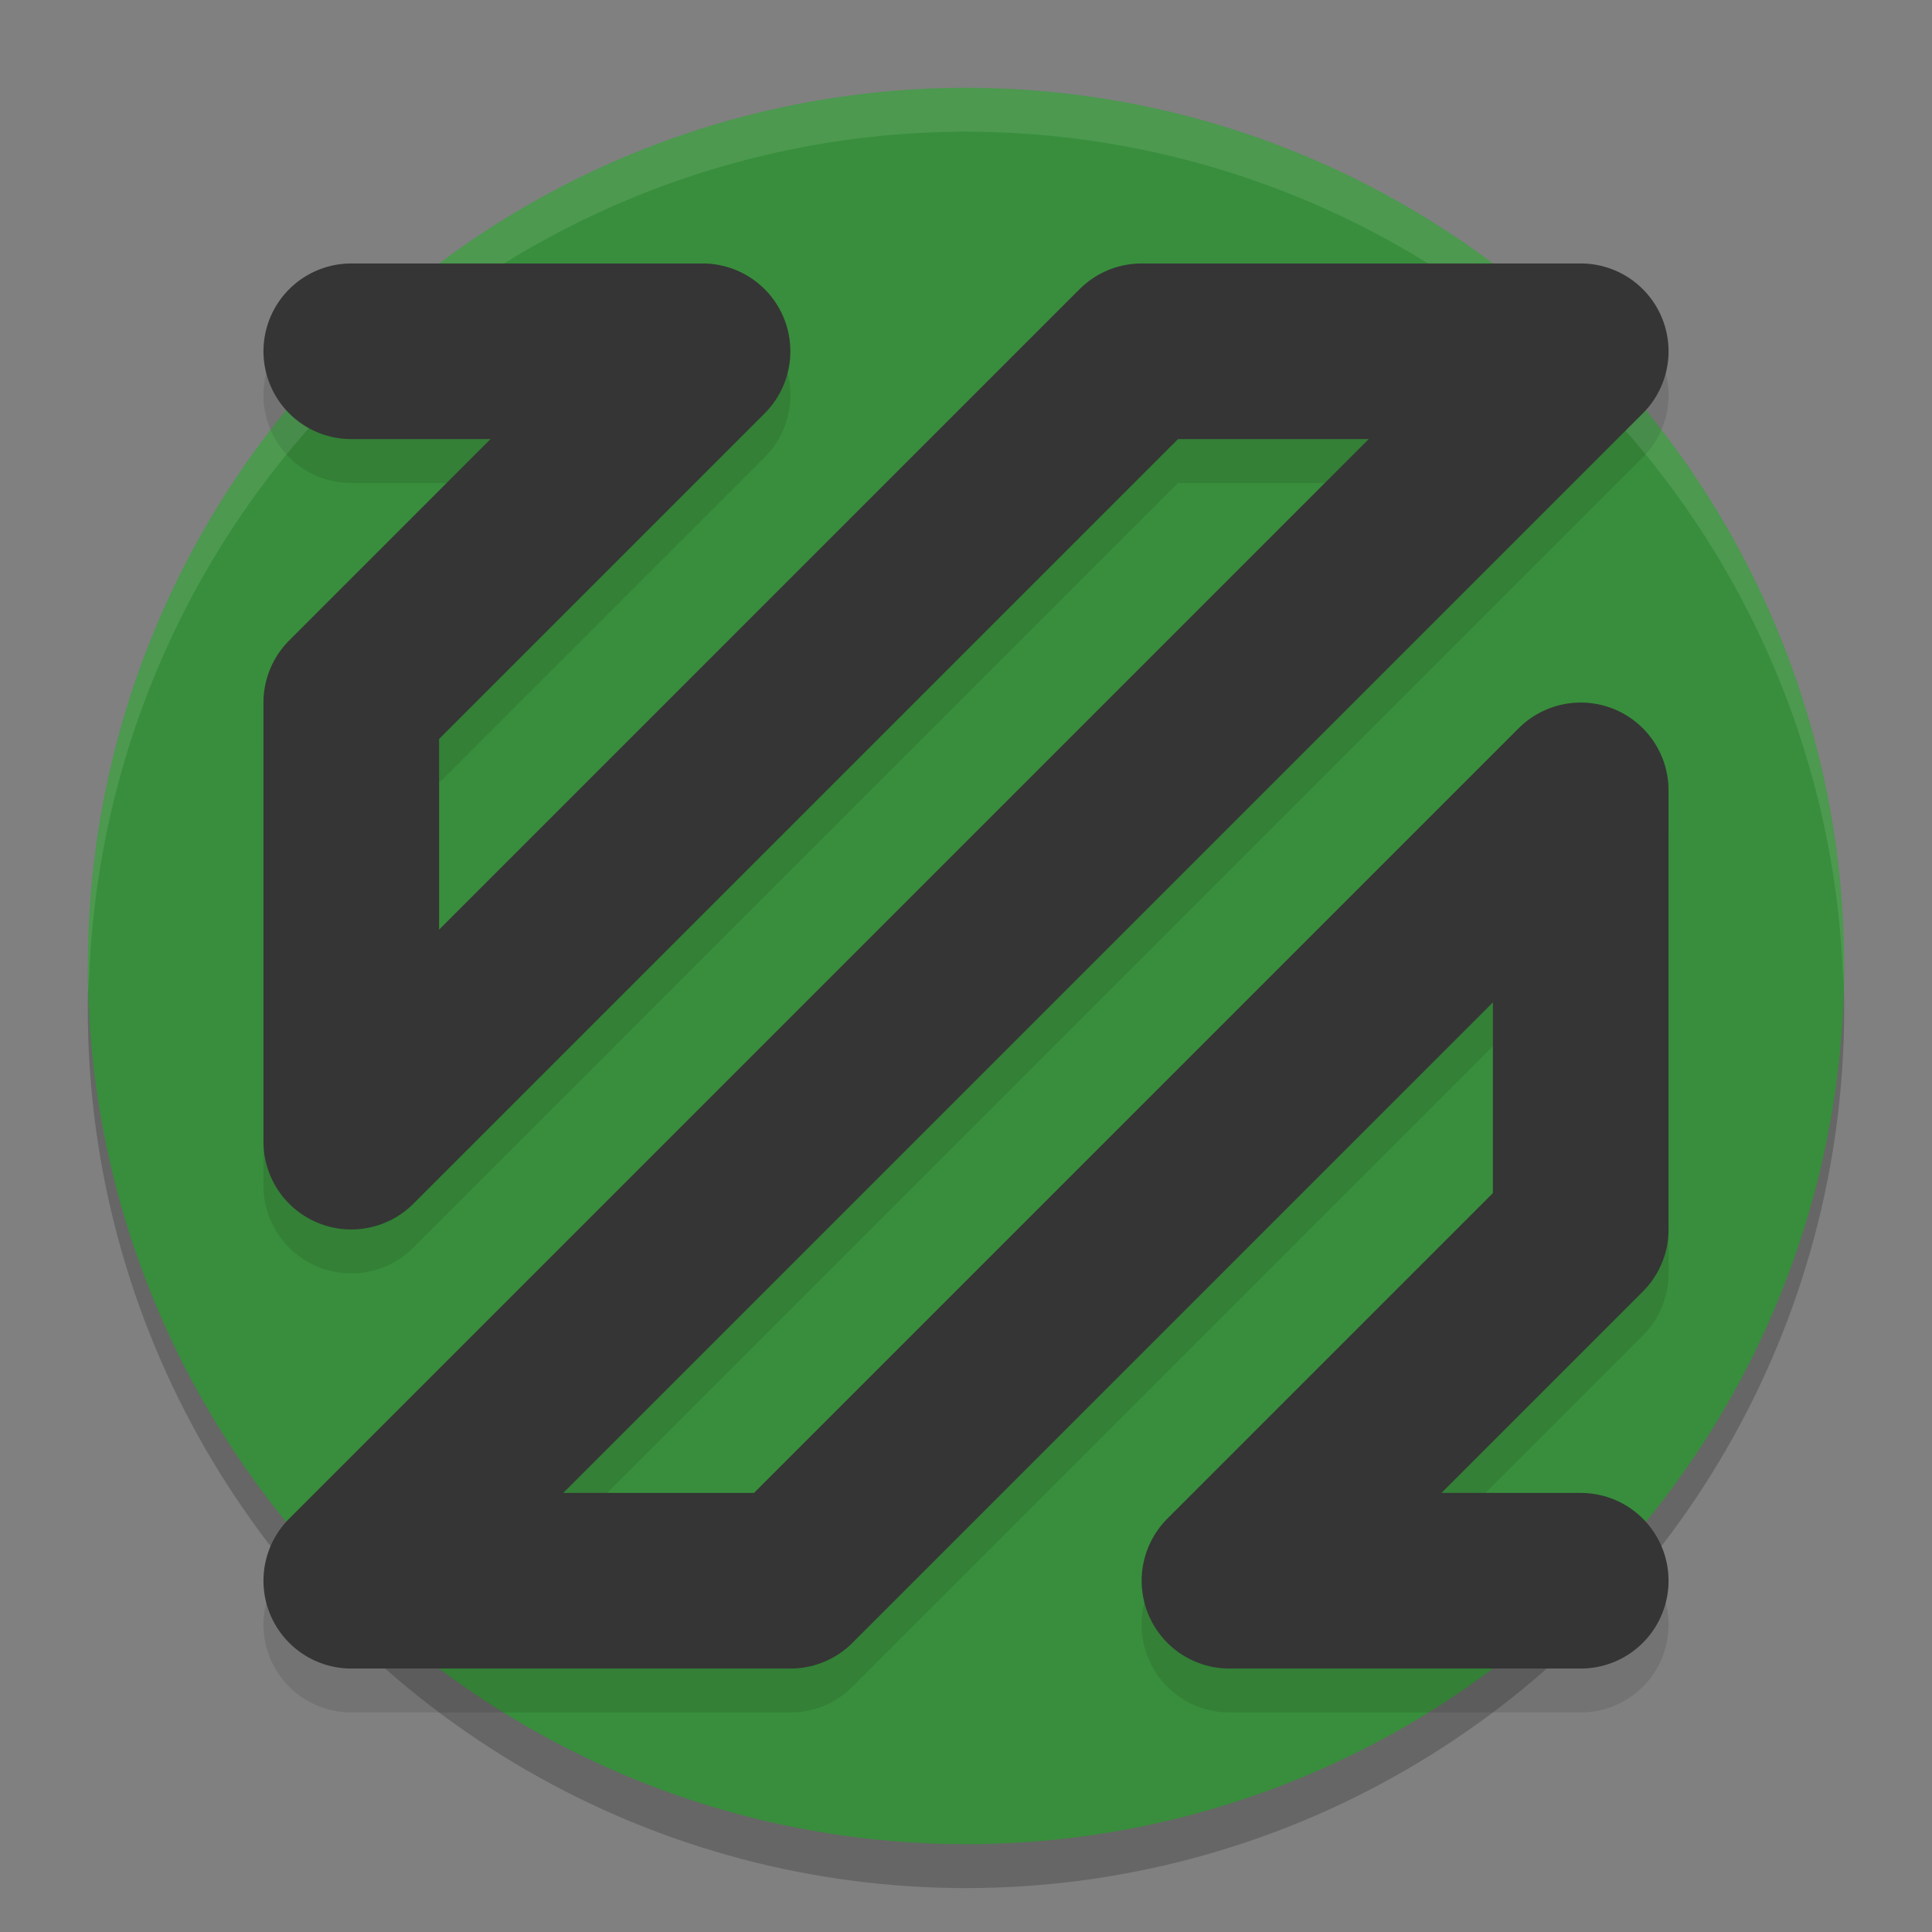 <svg xmlns="http://www.w3.org/2000/svg" width="22" height="22" version="1.1"><rect width="100%" height="100%" fill="#808080" stroke="none"/><defs>
<linearGradient id="ucPurpleBlue" x1="0%" y1="0%" x2="100%" y2="100%">
  <stop offset="0%" style="stop-color:#B794F4;stop-opacity:1"/>
  <stop offset="100%" style="stop-color:#4299E1;stop-opacity:1"/>
</linearGradient>
</defs>
 <circle style="opacity:0.2" cx="11" cy="11.5" r="10"/>
 <circle style="fill:#388e3c" cx="11" cy="11" r="10"/>
 <path style="opacity:0.1;fill:none;stroke:#000000;stroke-width:2;stroke-linecap:round;stroke-linejoin:round" d="m 4,4.5 h 4 l -4,4 v 5 l 9,-9 h 5 l -14,14 h 5 l 9,-9 v 5 l -4,4 h 4"/>
 <path style="opacity:0.1;fill:#ffffff" d="M 11,1 A 10,10 0 0 0 1,11 10,10 0 0 0 1.011,11.291 10,10 0 0 1 11,1.5 10,10 0 0 1 20.989,11.209 10,10 0 0 0 21,11 10,10 0 0 0 11,1 Z"/>
 <path style="fill:none;stroke:#353535;stroke-width:2;stroke-linecap:round;stroke-linejoin:round" d="M 4,4 H 8 L 4,8 v 5 l 9,-9 h 5 L 4,18 h 5 l 9,-9 v 5 l -4,4 h 4"/>
</svg>
